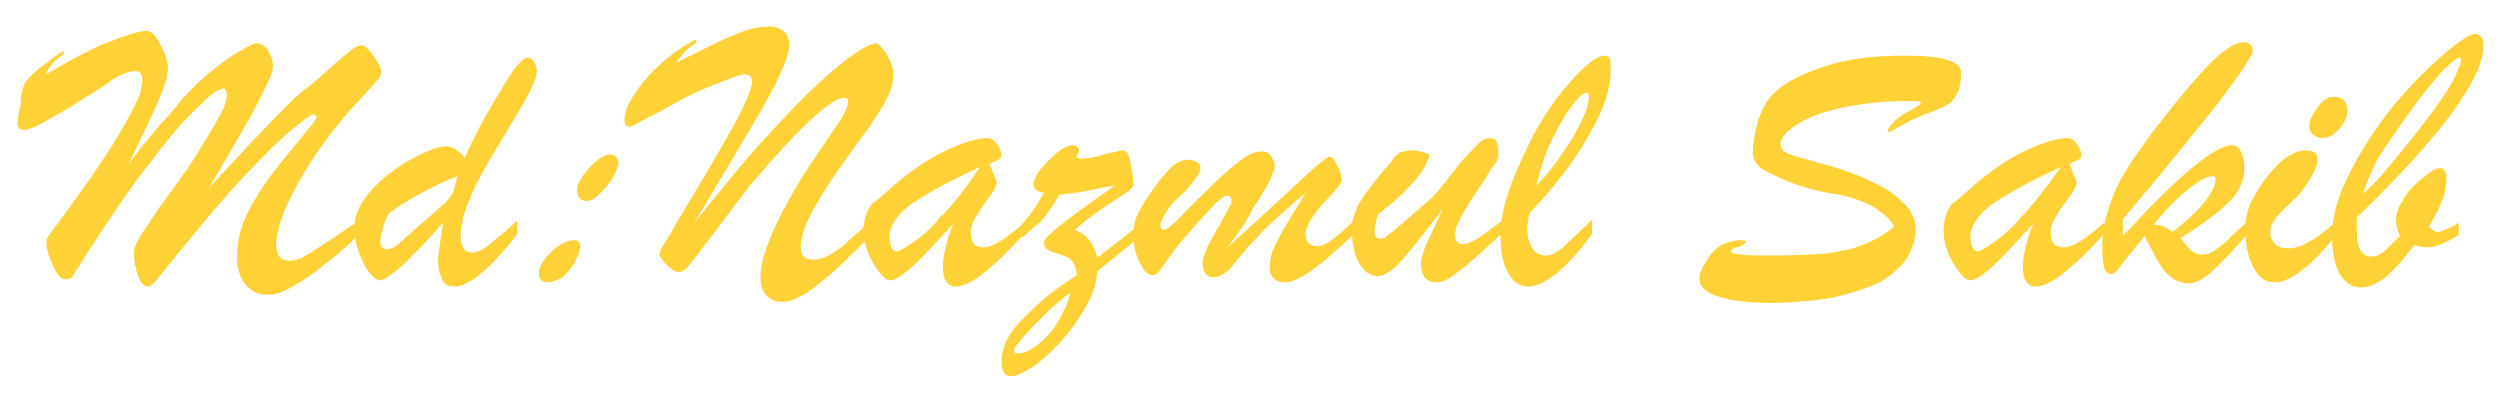 <?xml version="1.0" encoding="utf-8"?>
<!-- Generator: Adobe Illustrator 23.0.1, SVG Export Plug-In . SVG Version: 6.00 Build 0)  -->
<svg version="1.1" id="Layer_1" xmlns="http://www.w3.org/2000/svg" xmlns:xlink="http://www.w3.org/1999/xlink" x="0px" y="0px"
	 viewBox="0 0 242.6 39.1" style="enable-background:new 0 0 242.6 39.1;" xml:space="preserve">
<style type="text/css">
	.st0{fill:#FED136;}
</style>
<g>
	<path class="st0" d="M34.8,21.5v1.3c-1.2,1.1-2.1,2-3,2.6c-0.8,0.7-1.6,1.3-2.4,1.8c-0.8,0.5-1.5,0.9-2,1.1c-0.5,0.2-1,0.3-1.4,0.3
		c-0.9,0-1.6-0.3-2.2-1C23.3,26.9,23,26.1,23,25c0-1.2,0.2-2.4,0.7-3.6c0.5-1.2,1.2-2.4,2.1-3.7c0.9-1.3,2.1-2.7,3.4-4.3
		c1-1.2,1.5-1.8,1.5-2c0-0.1,0-0.2-0.1-0.2c-0.1-0.1-0.1-0.1-0.2-0.1c-0.2,0-0.9,0.5-2.1,1.5c-1.2,1-2.7,2.5-4.6,4.5
		c-1.9,2-3.9,4.4-6.1,7.1c-0.1,0.1-0.5,0.6-1.2,1.5c-0.7,0.8-1.1,1.4-1.4,1.7c-0.3,0.3-0.5,0.4-0.7,0.4c-0.3,0-0.6-0.3-0.9-1
		c-0.2-0.7-0.4-1.4-0.4-2.2c0-0.5,0.2-1,0.5-1.5c0.3-0.5,1-1.5,2-3c1-1.4,1.9-2.6,2.6-3.6c0.7-1,1.4-2.2,2.2-3.5
		c0.6-1,1-1.7,1.3-2.3c0.3-0.6,0.4-1.1,0.4-1.5c0-0.4-0.1-0.6-0.3-0.6c-0.5,0-1.3,0.6-2.6,1.9c-1.3,1.2-2.9,3.1-4.7,5.5
		c-1.9,2.4-3.8,5.3-5.9,8.5c-0.7,1.1-1.1,1.8-1.4,2.2C7,27,6.7,27.1,6.3,27.1c-0.4,0-0.8-0.5-1.2-1.4c-0.4-0.9-0.6-1.6-0.6-2.2
		c0-0.2,0.1-0.4,0.2-0.6c1.6-2.1,2.9-4,4-5.5c1-1.5,2-2.9,2.8-4.3c0.8-1.3,1.4-2.5,1.8-3.3c0.4-0.9,0.5-1.6,0.5-2.1
		c0-0.5-0.2-0.8-0.7-0.8c-0.4,0-1.1,0.2-2,0.7C10.2,8.3,9,9,7.6,9.9c-1.4,0.9-2.6,1.5-3.4,2c-0.9,0.5-1.5,0.7-1.9,0.7
		c-0.4,0-0.6-0.2-0.6-0.7c0-0.3,0.1-0.8,0.3-1.8C2,9.2,2.2,8.5,2.4,8.1c0.3-0.5,0.9-1.1,2-1.9C5.4,5.4,6,5,6.1,5
		c0.1,0,0.1,0,0.1,0.1c0,0,0,0.1-0.1,0.2c-0.5,0.4-0.9,0.7-1.1,1C4.7,6.6,4.6,6.9,4.5,7.2c2.2-1.3,4.2-2.4,6-3.1
		c1.8-0.7,3-1.1,3.7-1.1c0.3,0,0.7,0.2,1,0.7c0.3,0.5,0.6,1,0.8,1.6s0.3,1,0.3,1.2c0,0.6-0.2,1.4-0.5,2.2c-0.3,0.8-0.7,1.8-1.3,3
		c-0.5,1.1-1.2,2.5-2,4.2c0.6-0.8,1.2-1.6,1.8-2.3c0.6-0.7,1.1-1.4,1.7-2s1.1-1.3,1.7-2c0.8-0.9,1.7-1.8,2.7-2.6
		c1-0.8,1.9-1.5,2.8-2c0.9-0.5,1.4-0.8,1.7-0.8c0.4,0,0.8,0.2,1.1,0.7c0.3,0.5,0.5,1,0.5,1.5c0,0.4-0.2,1-0.7,2
		c-0.5,1-1.1,2.3-2,3.8c-0.9,1.6-2.1,3.6-3.5,6c1.4-1.5,2.8-3,4.3-4.6c1.5-1.6,2.6-2.7,3.3-3.4s1.3-1.3,1.8-1.6
		c0.7-0.5,1.3-1.1,2-1.7c0.7-0.6,1.2-1.1,1.6-1.4c0.4-0.3,0.7-0.6,1-0.8c0.3-0.2,0.6-0.3,0.8-0.3c0.3,0,0.7,0.4,1.2,1.1
		c0.5,0.7,0.7,1.2,0.7,1.4c0,0.3-0.1,0.6-0.4,0.9c-0.3,0.4-0.9,1-1.8,2c-1.7,1.8-3.1,3.6-4.3,5.4c-1.2,1.8-2.1,3.5-2.8,5
		c-0.6,1.5-0.9,2.7-0.9,3.5c0,0.5,0.1,0.9,0.3,1.2c0.2,0.2,0.5,0.4,0.9,0.4c0.4,0,0.8-0.1,1.1-0.2c0.3-0.1,0.7-0.4,1.1-0.6
		c0.4-0.3,0.8-0.5,1.2-0.8c0.5-0.3,1-0.6,1.5-1c0.5-0.3,0.9-0.6,1.2-0.8C34.5,21.7,34.7,21.5,34.8,21.5z"/>
	<path class="st0" d="M43,21.6c-1.1,1.2-2,2.3-2.9,3.1c-0.8,0.9-1.5,1.5-2.1,1.9c-0.5,0.4-0.9,0.6-1.1,0.6c-0.3,0-0.7-0.3-1.1-0.8
		c-0.4-0.5-0.7-1.2-1-2c-0.3-0.8-0.4-1.6-0.4-2.4c0-1.2,0.6-2.4,1.7-3.6c1.1-1.2,2.4-2.2,3.9-3c1.5-0.8,2.6-1.2,3.3-1.2
		c0.6,0,1.2,0.4,1.8,1.1c0.9-2,1.8-3.7,2.7-5.2s1.6-2.7,2.1-3.4c0.6-0.7,1-1.1,1.2-1.1c0.3,0,0.5,0.1,0.7,0.4
		c0.2,0.3,0.3,0.6,0.3,0.9c0,0.6-0.5,1.7-1.4,3.3c-0.9,1.5-1.8,3-2.7,4.5c-0.9,1.5-1.7,2.9-2.3,4.3c-0.6,1.4-1,2.7-1,3.9
		c0,1.1,0.4,1.6,1.1,1.6c0.4,0,1-0.2,1.6-0.7c0.6-0.5,1.6-1.3,2.8-2.4v1.3c-2.6,3.4-4.7,5.1-6.1,5.1c-0.6,0-1-0.2-1.2-0.7
		c-0.2-0.4-0.4-1.1-0.4-2C42.6,24.2,42.8,22.9,43,21.6z M44.4,17.1c-1.1,0.4-2.4,1-3.8,1.8c-1.5,0.8-2.3,1.4-2.7,1.7
		c-0.3,0.2-0.5,0.7-0.7,1.4c-0.2,0.7-0.3,1.2-0.3,1.5c0,0.2,0.1,0.4,0.2,0.5c0.1,0.1,0.3,0.2,0.5,0.2c0.2,0,0.4-0.1,0.6-0.2
		c0.2-0.1,0.6-0.4,1.1-0.9c0.5-0.4,0.8-0.7,0.9-0.8c0.2-0.2,0.7-0.6,1.4-1.2c0.7-0.6,1.2-1.1,1.6-1.4c0.3-0.3,0.6-0.7,0.8-1.1
		C44.1,18.1,44.3,17.6,44.4,17.1z"/>
	<path class="st0" d="M53.2,27.4c-0.6,0-0.9-0.3-0.9-0.9c0-0.5,0.2-0.9,0.6-1.4c0.4-0.5,0.8-0.9,1.4-1.3c0.5-0.3,1-0.5,1.4-0.5
		c0.4,0,0.6,0.2,0.6,0.7c0,0.4-0.2,0.8-0.5,1.4c-0.3,0.6-0.7,1-1.2,1.5C54,27.2,53.6,27.4,53.2,27.4z M56.9,19.5
		c-0.3,0-0.5-0.1-0.7-0.3C56.1,19,56,18.7,56,18.4c0-0.4,0.2-0.8,0.6-1.4c0.4-0.5,0.8-1,1.3-1.4c0.5-0.4,0.9-0.6,1.3-0.6
		c0.3,0,0.5,0.1,0.6,0.2c0.1,0.2,0.2,0.4,0.2,0.6c0,0.3-0.2,0.8-0.5,1.4c-0.4,0.6-0.8,1.1-1.3,1.6C57.7,19.3,57.3,19.5,56.9,19.5z"
		/>
	<path class="st0" d="M66.5,20.2c2.2-3.6,3.8-6.4,4.9-8.4C72.5,9.7,73,8.4,73,7.9c0-0.2-0.1-0.4-0.2-0.5c-0.1-0.1-0.3-0.2-0.5-0.2
		c-0.4,0-1.4,0.4-3.2,1.1c-1.5,0.6-2.5,1.1-3.2,1.5c-0.7,0.4-1.6,0.9-2.8,1.5s-1.8,1-2,1c-0.3,0-0.5-0.2-0.5-0.7
		c0-0.9,0.6-2.1,1.8-3.6c1.2-1.5,2.8-2.9,4.8-4c0.2-0.2,0.4-0.1,0.4,0c0,0.1-0.1,0.2-0.4,0.4c-0.3,0.2-0.6,0.4-0.8,0.7
		c-0.2,0.2-0.5,0.6-0.8,1c2.6-1.3,4.4-2.2,5.6-2.7c1.2-0.5,2.2-0.8,3.1-0.8C75,2.5,75.6,2.7,76,3c0.4,0.3,0.6,0.8,0.6,1.3
		c0,0.5-0.2,1.3-0.6,2.2c-0.4,1-1,2.2-1.8,3.6c-0.8,1.4-1.6,2.8-2.4,4.1c-0.8,1.4-2.3,3.8-4.4,7.4c2.4-3,4.5-5.6,6.5-7.8
		c2-2.2,3.7-4,5.2-5.4c1.5-1.4,2.7-2.4,3.7-3.1c1-0.7,1.8-1.1,2.2-1.1c0.2,0,0.4,0.2,0.6,0.5C86,5.1,86.2,5.5,86.4,6
		c0.2,0.5,0.3,0.8,0.3,1.1c0,0.8-0.2,1.6-0.6,2.4c-0.4,0.8-1,1.7-1.8,2.9c-2.3,3.1-4,5.5-5,7.3c-1.1,1.8-1.6,3.2-1.6,4.3
		c0,0.8,0.4,1.2,1.3,1.2c0.4,0,0.8-0.1,1.4-0.4c0.5-0.3,1.2-0.7,1.9-1.4c0.7-0.6,1.5-1.3,2.2-2l0,1.4c-1,1.1-2,2-2.8,2.8
		c-0.8,0.8-1.6,1.4-2.3,2c-0.7,0.6-1.4,1-2,1.3c-0.6,0.3-1.1,0.4-1.5,0.4c-0.6,0-1.1-0.2-1.5-0.6c-0.4-0.4-0.6-1-0.6-1.7
		c0-0.7,0.1-1.5,0.4-2.4s0.7-2,1.3-3.2c0.6-1.2,1.3-2.5,2.2-4c0.9-1.4,1.9-2.9,3-4.5c1.1-1.5,1.6-2.5,1.6-3c0-0.3-0.1-0.4-0.4-0.4
		c-1.1,0-3.6,2.2-7.4,6.5c-0.2,0.3-0.7,0.8-1.3,1.5c-0.6,0.7-1.2,1.5-1.8,2.3c-0.6,0.8-1.3,1.7-2.1,2.8c-0.8,1-1.6,2.1-2.4,3.1
		c-0.4,0.5-0.7,0.7-1,0.7c-0.3,0-0.7-0.2-1.2-0.7c-0.5-0.5-0.7-0.8-0.7-1c0-0.3,0.3-0.9,1-1.9C65.5,21.8,66.1,20.9,66.5,20.2z"/>
	<path class="st0" d="M86.4,18.3c1.9-1.7,3.7-2.9,5.4-3.7c1.7-0.8,3.1-1.2,4-1.2c0.3,0,0.5,0.1,0.7,0.3c0.2,0.2,0.4,0.5,0.5,0.7
		c0.1,0.3,0.2,0.5,0.2,0.6c0,0.2-0.1,0.4-0.3,0.5c-0.2,0.1-0.5,0.2-0.9,0.4c0.1,0.2,0.2,0.4,0.3,0.7c0.1,0.3,0.2,0.6,0.3,0.7
		c0.1,0.2,0.1,0.4,0.1,0.5c0,0.3-0.3,0.8-0.9,1.6c-0.6,0.8-1,1.4-1.2,1.8c-0.2,0.4-0.4,0.8-0.4,1.4c0,0.9,0.4,1.4,1.2,1.4
		c0.9,0,2.2-0.8,4-2.4v1.1c-3.1,3.4-5.3,5.1-6.6,5.1c-0.5,0-0.8-0.2-1-0.5c-0.2-0.3-0.3-0.8-0.3-1.4c0-1,0.3-2.4,1-4.2
		c-1.8,2-3.1,3.4-4,4.2c-0.9,0.8-1.6,1.3-2.1,1.3c-0.3,0-0.6-0.2-1-0.7c-0.4-0.5-0.8-1.1-1.1-1.8c-0.3-0.7-0.5-1.5-0.5-2.3
		c0-0.6,0.1-1.1,0.2-1.4c0.1-0.4,0.3-0.8,0.6-1.2C85.2,19.4,85.7,18.9,86.4,18.3z M95.1,16.2c-3.2,1.5-5.4,2.7-6.8,3.7
		c-1.3,1-2,2.1-2,3.1c0,0.4,0.1,0.7,0.2,1c0.1,0.2,0.3,0.4,0.5,0.4c0.1,0,0.4-0.1,0.7-0.3c1.3-0.8,2.5-1.7,3.5-3
		C92.4,20,93.7,18.3,95.1,16.2z"/>
	<path class="st0" d="M99.2,23.1v-1.4c0.7-0.7,1.4-1.7,2.1-3c-0.7-0.1-1-0.4-1-0.8c0-0.4,0.2-0.9,0.7-1.5c0.5-0.6,1-1.1,1.6-1.6
		c0.6-0.5,1.1-0.7,1.5-0.7c0.4,0,0.6,0.2,0.6,0.5c0,0.1,0,0.2-0.1,0.3c-0.1,0.1-0.1,0.2-0.1,0.3c0,0.1,0.1,0.2,0.3,0.2
		c0.6,0,1.4-0.1,2.3-0.4c0.9-0.2,1.6-0.4,1.9-0.4c0.3,0,0.5,0.3,0.6,0.8c0.3,1.4,0.4,2.2,0.4,2.4c0,0.2-0.1,0.3-0.2,0.5
		c-0.2,0.2-0.6,0.5-1.3,0.9c-0.7,0.5-1.4,0.9-1.9,1.3c-0.6,0.4-1.4,1-2.3,1.8c0.7,0.3,1.1,0.6,1.4,1c0.3,0.4,0.6,1,0.8,1.7l4.6-3.6
		v1.2l-4.6,3.7c-0.1,1.2-0.5,2.4-1.2,3.6c-0.7,1.2-1.5,2.3-2.4,3.3c-0.9,1-1.8,1.8-2.7,2.4c-0.9,0.6-1.6,0.9-2,0.9
		c-0.4,0-0.7-0.1-0.8-0.4c-0.2-0.3-0.2-0.6-0.2-1.1c0-0.7,0.2-1.4,0.5-2c0.3-0.6,0.8-1.3,1.4-1.9c0.6-0.6,1.3-1.3,2.1-2
		c0.8-0.7,1.9-1.5,3.3-2.4c-0.1-0.9-0.4-1.4-0.7-1.6c-0.3-0.2-0.8-0.4-1.5-0.6c-0.7-0.2-1-0.5-1-1c0-0.5,2.3-2.3,6.9-5.5
		c-0.7,0.1-1.6,0.3-2.6,0.5c-1,0.2-1.9,0.3-2.8,0.4c-0.6,1-1.2,1.9-1.8,2.6C100.1,22.2,99.6,22.7,99.2,23.1z M103.9,28.4
		c-0.9,0.6-1.7,1.3-2.5,2.1c-0.8,0.8-1.5,1.5-2.1,2.2c-0.6,0.7-0.9,1.1-0.9,1.2c0,0.3,0.1,0.4,0.4,0.4c0.4,0,1-0.2,1.7-0.7
		c0.7-0.5,1.4-1.2,2-2.1C103.1,30.5,103.6,29.5,103.9,28.4z"/>
	<path class="st0" d="M119.1,24c1.7-1.5,3.1-2.8,4.3-3.9c1.2-1.1,2.2-2,2.8-2.6c0.7-0.6,1.3-1.2,1.8-1.6c0.5-0.4,0.9-0.7,1-0.7
		c0.3,0,0.5,0.3,0.8,0.9c0.3,0.6,0.4,1.1,0.4,1.4c0,0.2-0.4,0.8-1.2,1.6c-0.8,0.9-1.4,1.5-1.7,2.1c-0.4,0.5-0.6,1-0.6,1.6
		c0,0.3,0.1,0.6,0.3,0.8c0.2,0.2,0.5,0.3,0.8,0.3c0.4,0,0.8-0.2,1.3-0.5c0.5-0.4,1.3-1,2.3-2v1.3c-1.1,1-2,1.9-2.9,2.6
		c-0.9,0.7-1.6,1.3-2.3,1.6c-0.6,0.4-1.2,0.5-1.6,0.5c-0.4,0-0.7-0.1-1-0.4c-0.3-0.3-0.4-0.6-0.4-1.1c0-0.4,0.1-0.8,0.2-1.3
		c0.1-0.4,0.4-0.9,0.7-1.5c0.3-0.6,0.7-1.3,1.2-2.1s1-1.6,1.4-2.3c-1.2,1-2.3,2-3.3,2.9c-1,0.9-1.7,1.8-2.4,2.5
		c-0.6,0.7-1.1,1.3-1.4,1.7c-0.7,0.8-1.3,1.1-1.9,1.1c-0.6,0-1-0.5-1-1.4c0-0.4,0.2-1,0.7-2c0.5-0.9,1.2-2.1,2-3.6
		c0.1-0.1,0.1-0.2,0.1-0.5c0-0.2-0.1-0.4-0.4-0.4c-0.3,0-0.7,0.3-1.2,0.8c-0.5,0.5-1.5,1.6-2.9,3.2c-0.4,0.5-0.9,1-1.4,1.8
		c-0.5,0.7-0.9,1.2-1.1,1.5s-0.4,0.4-0.7,0.4c-0.4,0-0.8-0.4-1.2-1.2c-0.4-0.8-0.6-1.7-0.6-2.7c0-0.8,0.1-1.4,0.4-2s0.6-1.2,1.2-2
		c0.8-1.2,1.5-2,2-2.5c0.5-0.5,1.1-0.8,1.6-0.8c0.4,0,0.7,0.1,0.9,0.2c0.2,0.1,0.4,0.3,0.4,0.6c0,0.3-0.2,0.7-0.7,1.3
		c-0.4,0.6-1,1.2-1.7,1.8c-0.4,0.4-0.7,0.8-1,1.3c-0.3,0.5-0.5,0.9-0.5,1.1c0,0.3,0.1,0.5,0.4,0.5c0.2,0,0.7-0.4,1.6-1.3
		c0.8-0.9,1.8-1.8,2.8-2.8c1-1,1.9-1.8,2.8-2.5c0.9-0.7,1.6-1,2.2-1c0.4,0,0.7,0.1,0.9,0.4s0.4,0.6,0.4,1c0,0.3-0.2,0.8-0.5,1.5
		c-0.4,0.7-0.9,1.6-1.6,2.6C121.1,21.3,120.2,22.6,119.1,24z"/>
	<path class="st0" d="M140,20.3c-1.8,2.3-3.1,4-4,5c-0.9,1-1.7,1.5-2.3,1.5c-0.5,0-0.9-0.2-1.3-0.6s-0.7-0.9-0.9-1.6
		c-0.2-0.7-0.3-1.3-0.3-2.1c0-0.5,0-0.9,0.1-1.3c0.1-0.4,0.3-0.8,0.5-1.3c0.3-0.5,0.6-1,1-1.5c0.4-0.5,0.9-1.2,1.5-1.9
		c0.4-0.4,0.7-0.8,0.9-1.1c0.2-0.3,0.5-0.5,0.7-0.6c0.2-0.1,0.6-0.2,1.2-0.2c0.4,0,0.8,0.1,1.1,0.2c0.4,0.1,0.5,0.2,0.5,0.3
		c0,0.2-0.2,0.6-0.5,1.2c-0.4,0.6-0.9,1.3-1.7,2.1c-0.8,0.8-1.7,1.6-2.8,2.4c-0.2,0.7-0.3,1.3-0.3,1.6c0,0.5,0.2,0.8,0.6,0.8
		c0.1,0,0.4-0.1,0.7-0.4c0.3-0.2,0.9-0.7,1.7-1.4c0.8-0.7,1.5-1.3,2.2-1.9c0.5-0.4,1-1,1.7-1.9c0.6-0.8,1.1-1.4,1.5-1.9
		c0.9-1,1.5-1.6,1.8-1.9c0.3-0.3,0.6-0.4,1-0.4c0.3,0,0.5,0.1,0.6,0.3c0.1,0.2,0.2,0.6,0.2,1.1c0,0.3,0,0.5-0.1,0.6
		c0,0.2-0.1,0.4-0.3,0.6c-0.2,0.2-0.5,0.7-0.9,1.4c-0.5,0.7-1,1.5-1.6,2.4c-0.3,0.5-0.6,1-0.9,1.6c-0.3,0.6-0.4,1-0.4,1.3
		c0,0.6,0.2,1,0.7,1c0.4,0,0.9-0.2,1.4-0.5c0.5-0.3,1.4-1,2.5-1.8v1.2c-1.4,1.3-2.5,2.3-3.2,2.9c-0.7,0.6-1.3,1-1.8,1.4
		c-0.5,0.3-1,0.5-1.4,0.5c-1,0-1.5-0.6-1.5-1.8c0-0.5,0.2-1.1,0.5-1.9C138.8,22.9,139.3,21.8,140,20.3z"/>
	<path class="st0" d="M154.5,21.3v1.4c-2.5,3.4-4.6,5.1-6.2,5.1c-0.9,0-1.5-0.5-2-1.4c-0.5-0.9-0.7-2.2-0.7-3.7
		c0-1.2,0.3-2.7,0.9-4.4c0.6-1.7,1.4-3.4,2.3-5.2c1-1.8,2-3.3,3.1-4.6c1.1-1.3,2-2.2,2.9-2.8c0.4-0.2,0.7-0.3,0.9-0.3
		c0.3,0,0.4,0.1,0.5,0.3c0.1,0.2,0.1,0.6,0.1,1.2c0,1.7-0.7,3.8-2.1,6.2c-1.4,2.5-3.3,5-5.8,7.6c-0.1,0.6-0.2,1.1-0.2,1.5
		c0,0.8,0.2,1.4,0.5,1.9s0.8,0.7,1.4,0.7c0.3,0,0.6-0.1,1-0.4c0.4-0.2,0.7-0.5,1.1-0.9C152.6,23.1,153.4,22.4,154.5,21.3z M149.1,18
		c0.6-0.6,1.2-1.3,1.8-2.1c0.6-0.8,1.1-1.6,1.7-2.5c0.5-0.9,0.9-1.7,1.2-2.4c0.3-0.7,0.4-1.3,0.4-1.6c0-0.3-0.1-0.4-0.3-0.4
		c-0.1,0-0.2,0.1-0.4,0.2c-0.7,0.6-1.6,1.8-2.5,3.6C150.1,14.4,149.5,16.2,149.1,18z"/>
	<path class="st0" d="M183.8,22c-0.3-0.6-0.8-1.1-1.4-1.5c-0.6-0.5-1.3-0.8-2.1-1.1c-0.8-0.3-1.6-0.5-2.4-0.6
		c-2.5-0.4-4.8-1.2-6.9-2.4c-0.2-0.1-0.4-0.3-0.6-0.6c-0.2-0.3-0.3-0.6-0.3-0.9c0-1.1,0.2-2.1,0.5-3.2c0.4-1.1,0.8-1.9,1.4-2.5
		c0.9-1,2.5-1.9,4.9-2.7c2.3-0.8,5-1.1,7.9-1.1c1.8,0,3.1,0.1,4.1,0.4c1,0.3,1.4,0.7,1.4,1.2c0,0.9-0.1,1.6-0.4,2.1
		c-0.3,0.5-0.5,0.8-0.8,1s-0.8,0.4-1.5,0.7c-0.8,0.3-1.4,0.5-2,0.8c-0.6,0.3-1.1,0.6-1.5,0.8c-0.4,0.3-0.7,0.4-0.7,0.4
		c-0.1,0-0.2,0-0.2-0.1c0-0.2,0.2-0.5,0.6-0.9c0.4-0.4,1-0.8,1.6-1.1c0.7-0.4,1-0.6,1-0.7c0-0.2-0.4-0.2-1.1-0.2
		c-2.3,0-4.3,0.2-6.3,0.6c-1.9,0.4-3.4,0.9-4.5,1.6c-1.1,0.7-1.7,1.3-1.7,2c0,0.4,0.2,0.7,0.7,0.9c0.5,0.2,1.5,0.5,3,0.9
		c1.6,0.4,3,0.9,4.2,1.4c1.8,0.8,3.1,1.5,3.9,2.4c0.9,0.8,1.3,1.7,1.3,2.7c0,0.7-0.2,1.4-0.5,2.1s-0.8,1.3-1.5,1.9
		c-0.6,0.6-1.4,1.1-2.2,1.4c-0.7,0.3-1.6,0.6-2.7,0.9c-1.1,0.3-2.3,0.5-3.5,0.6s-2.5,0.2-3.6,0.2c-2.1,0-3.8-0.2-5.1-0.6
		c-1.3-0.4-1.9-1-1.9-1.8c0-0.4,0.2-0.9,0.7-1.7s1-1.3,1.6-1.6c0.5-0.2,1-0.3,1.5-0.4c0.5,0,0.7,0,0.7,0.2c0,0,0,0.1-0.1,0.1
		c0,0-0.1,0.1-0.1,0.1c0,0-0.1,0-0.1,0.1c-0.2,0.1-0.4,0.2-0.6,0.2c-0.2,0.1-0.3,0.1-0.4,0.2c-0.1,0.1-0.1,0.1-0.1,0.2
		c0,0.3,1.3,0.4,3.8,0.4c2.2,0,4-0.1,5.4-0.2c1.4-0.2,2.6-0.4,3.7-0.9C182,23.3,182.9,22.7,183.8,22z"/>
	<path class="st0" d="M191.2,18.3c1.9-1.7,3.7-2.9,5.4-3.7c1.7-0.8,3.1-1.2,4-1.2c0.3,0,0.5,0.1,0.7,0.3c0.2,0.2,0.4,0.5,0.5,0.7
		c0.1,0.3,0.2,0.5,0.2,0.6c0,0.2-0.1,0.4-0.3,0.5c-0.2,0.1-0.5,0.2-0.9,0.4c0.1,0.2,0.2,0.4,0.3,0.7c0.1,0.3,0.2,0.6,0.3,0.7
		c0.1,0.2,0.1,0.4,0.1,0.5c0,0.3-0.3,0.8-0.9,1.6c-0.6,0.8-1,1.4-1.2,1.8c-0.2,0.4-0.4,0.8-0.4,1.4c0,0.9,0.4,1.4,1.2,1.4
		c0.9,0,2.2-0.8,4-2.4v1.1c-3.1,3.4-5.3,5.1-6.6,5.1c-0.5,0-0.8-0.2-1-0.5c-0.2-0.3-0.3-0.8-0.3-1.4c0-1,0.3-2.4,1-4.2
		c-1.8,2-3.1,3.4-4,4.2c-0.9,0.8-1.6,1.3-2.1,1.3c-0.3,0-0.6-0.2-1-0.7c-0.4-0.5-0.8-1.1-1.1-1.8c-0.3-0.7-0.5-1.5-0.5-2.3
		c0-0.6,0.1-1.1,0.2-1.4c0.1-0.4,0.3-0.8,0.6-1.2C190,19.4,190.5,18.9,191.2,18.3z M200,16.2c-3.2,1.5-5.4,2.7-6.8,3.7
		c-1.3,1-2,2.1-2,3.1c0,0.4,0.1,0.7,0.2,1c0.1,0.2,0.3,0.4,0.5,0.4c0.1,0,0.4-0.1,0.7-0.3c1.3-0.8,2.4-1.7,3.5-3
		C197.2,20,198.5,18.3,200,16.2z"/>
	<path class="st0" d="M218.1,21.5v1.2c-1.4,1.6-2.5,2.8-3.4,3.6s-1.7,1.2-2.3,1.2c-0.6,0-1.1-0.2-1.6-0.5c-0.5-0.4-0.9-0.8-1.3-1.5
		c-0.4-0.6-0.8-1.5-1.4-2.6c-0.6,0.8-1.2,1.5-1.7,2.1s-0.8,1.1-1,1.3c-0.2,0.2-0.4,0.3-0.5,0.3c-0.3,0-0.6-0.2-0.7-0.6
		c-0.1-0.4-0.2-1-0.2-1.8c0-1.1,0.1-2.2,0.4-3.2c0.3-1,0.6-2,1.1-3c0.5-1,1.1-2,1.9-3.1s1.6-2.3,2.6-3.5c1.3-1.7,2.5-3.1,3.4-4.1
		c1-1.1,1.8-1.9,2.5-2.4c0.7-0.5,1.3-0.8,1.8-0.8c0.6,0,0.9,0.3,0.9,0.8c0,0.5-1.1,2.1-3.2,4.9c-2.2,2.8-5.3,6.6-9.4,11.5v1.6
		c2.8-3,5-5.2,6.7-6.6c1.7-1.4,3-2.2,3.9-2.2c0.4,0,0.7,0.2,0.9,0.7c0.2,0.4,0.3,1,0.3,1.5c0,1.2-0.5,2.3-1.5,3.3
		c-1,1-2.6,2.2-4.7,3.5c0.4,0.5,0.7,0.9,1,1.2c0.3,0.2,0.6,0.4,1.1,0.4c0.4,0,0.8-0.1,1.2-0.4c0.4-0.3,0.9-0.6,1.3-1
		C216.4,23,217.1,22.4,218.1,21.5z M210.8,22.5c0.5-0.3,1-0.8,1.7-1.4c0.7-0.6,1.3-1.3,1.8-2c0.5-0.7,0.7-1.3,0.7-1.7
		c0-0.2-0.1-0.3-0.3-0.3c-0.5,0-1.3,0.4-2.4,1.3c-1.1,0.9-2.2,2-3.3,3.4C209.6,21.8,210.2,22,210.8,22.5z"/>
	<path class="st0" d="M226.7,21.5v1.3c-1.2,1.5-2.3,2.7-3.3,3.4c-1,0.8-1.9,1.2-2.6,1.2c-1,0-1.7-0.5-2.2-1.6
		c-0.5-1-0.7-2.2-0.7-3.4c0-0.5,0-0.9,0.1-1.4c0.1-0.4,0.2-0.8,0.3-1.1c0.1-0.3,0.4-0.7,0.7-1.3c1.7-2.7,3.3-4,4.8-4
		c0.7,0,1.1,0.3,1.1,0.9c0,0.4-0.2,1-0.7,1.8c-0.5,0.8-0.9,1.4-1.3,1.8c-1.1,1-1.8,1.7-2.1,2.1c-0.3,0.4-0.5,0.9-0.5,1.4
		c0,0.4,0.2,0.8,0.5,1.1c0.3,0.3,0.8,0.4,1.3,0.4c0.6,0,1.2-0.2,1.9-0.6C224.7,23.1,225.6,22.5,226.7,21.5z M225.4,13.4
		c-0.3,0-0.6-0.1-0.9-0.3c-0.3-0.2-0.4-0.5-0.4-0.9c0-0.5,0.3-1.1,0.8-1.8c0.5-0.7,1-1,1.6-1c0.4,0,0.7,0.1,0.9,0.3
		c0.2,0.2,0.4,0.6,0.4,1c0,0.5-0.2,1.1-0.7,1.7C226.6,13,226,13.4,225.4,13.4z"/>
	<path class="st0" d="M238.6,21.6v1.2c-1.3,0.8-2.3,1.2-3,1.2c-0.4,0-0.8-0.1-1.3-0.2c-1.1,1.4-2,2.4-2.8,3.1c-0.8,0.6-1.6,1-2.4,1
		c-0.9,0-1.6-0.5-2.1-1.4c-0.5-1-0.7-2.2-0.7-3.6c0-1.9,0.6-4,1.8-6.3c1.2-2.3,2.6-4.4,4.2-6.4c1.7-2,3.3-3.6,4.8-4.9s2.6-2,3.1-2
		c0.5,0,0.8,0.4,0.8,1.1c0,3.2-4.1,8.8-12.3,16.7c0,0.2,0,0.7,0,1.3c0,1.7,0.5,2.5,1.4,2.5c0.4,0,0.7-0.1,1.1-0.4
		c0.4-0.3,0.9-0.8,1.7-1.6c-0.3-0.7-0.4-1.1-0.4-1.5c0-0.7,0.3-1.4,0.8-2.2c0.5-0.8,1.2-1.5,1.9-2c0.7-0.6,1.2-0.9,1.5-0.9
		c0.5,0,0.7,0.4,0.7,1.1c0,0.5-0.1,1.2-0.4,2c-0.3,0.8-0.7,1.6-1.3,2.6c0.2,0.2,0.4,0.3,0.5,0.4c0.1,0.1,0.3,0.1,0.5,0.1
		C237.2,22.3,237.9,22.1,238.6,21.6z M229.3,18.8c0.6-0.5,1.3-1.2,1.9-1.9c0.6-0.7,1.6-1.9,2.8-3.4c1.2-1.5,2.1-2.7,2.8-3.7
		c0.7-1,1.2-1.8,1.5-2.5c0.3-0.7,0.5-1.1,0.5-1.4c0-0.2,0-0.3-0.1-0.3c-0.3,0-0.8,0.4-1.7,1.3c-0.8,0.9-1.8,2.1-2.9,3.6
		c-1.5,2.1-2.6,3.7-3.3,4.8C230.2,16.4,229.7,17.6,229.3,18.8z"/>
</g>
</svg>
